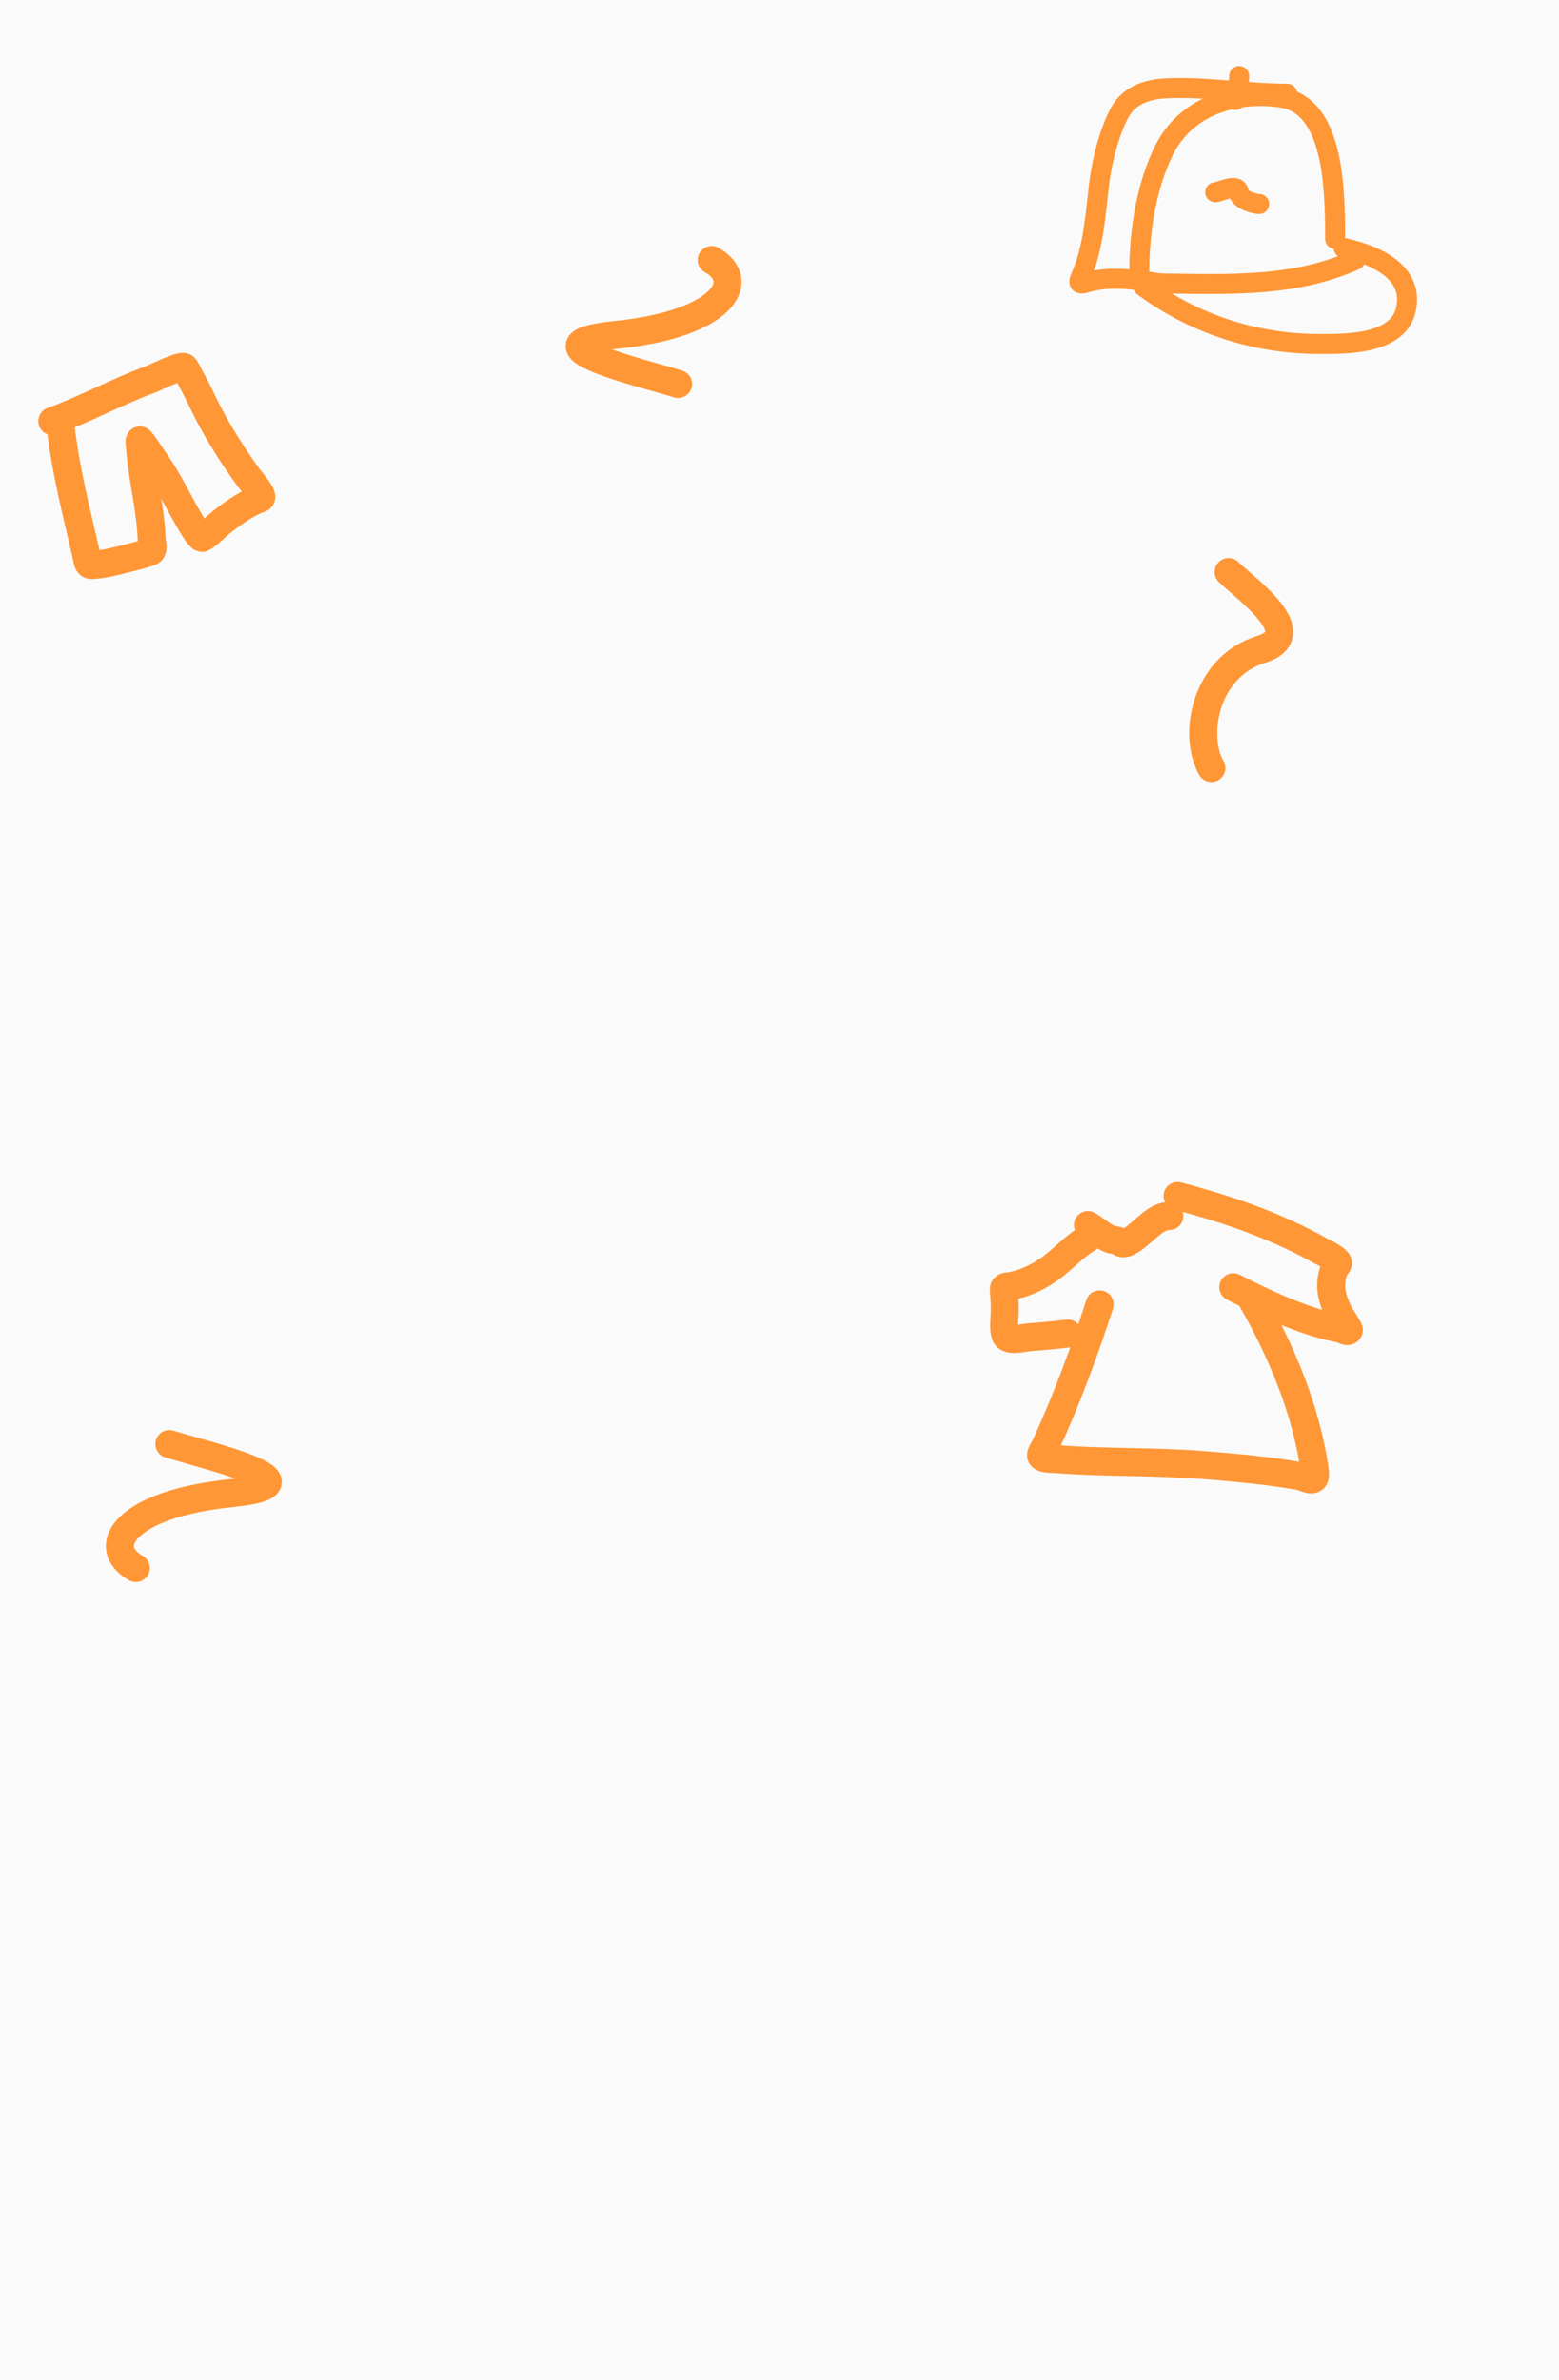 <svg width="390" height="595" viewBox="0 0 390 595" fill="none" xmlns="http://www.w3.org/2000/svg">
<rect width="390" height="595" fill="#FAFAFA"/>
<path d="M303.041 192C298.371 183.904 301.395 166.728 315.425 162.367C327.736 158.539 311.792 147.333 307.349 143" stroke="#FF9737" stroke-width="7" stroke-linecap="round"/>
<path d="M178.025 65C187.119 70.122 181.23 80.988 153.91 83.748C129.935 86.169 160.984 93.259 169.637 96" stroke="#FF9737" stroke-width="7" stroke-linecap="round"/>
<path d="M33.975 392C24.881 386.878 30.77 376.012 58.09 373.252C82.065 370.831 51.016 363.741 42.363 361" stroke="#FF9737" stroke-width="7" stroke-linecap="round"/>
<path d="M15.132 106.349C16.369 117.517 19.191 128.302 21.694 139.196C22.023 140.63 21.848 141.423 23.536 141.253C26.558 140.947 29.586 140.157 32.535 139.399C34.231 138.963 36.025 138.554 37.661 137.902C38.555 137.546 37.955 135.39 37.937 134.84C37.674 127.147 35.649 119.844 35.057 112.214C35.005 111.541 34.699 109.658 35.132 110.179C36.562 111.898 37.772 113.956 39.059 115.776C42.128 120.115 44.276 124.86 46.947 129.402C47.305 130.011 49.951 134.859 50.659 134.459C52.132 133.626 53.337 132.265 54.606 131.199C56.44 129.658 58.397 128.208 60.447 126.931C61.94 126.001 63.477 125.193 65.136 124.589C66.326 124.156 62.623 120.005 62.273 119.524C57.888 113.485 53.885 107.129 50.675 100.439C49.617 98.234 48.529 96.041 47.318 93.914C46.962 93.29 46.62 92.323 46.13 91.82C45.416 91.088 38.57 94.505 37.697 94.823C29.277 97.888 21.504 102.222 13.078 105.289" stroke="#FF9737" stroke-width="7" stroke-linecap="round"/>
<path d="M285 68C285 57.657 286.848 46.184 291.282 37.407C297.242 25.609 310.423 22.825 320.598 24.405C333.511 26.41 334 46.465 334 59.74" stroke="#FF9737" stroke-width="5" stroke-linecap="round"/>
<path d="M286 70.833C303.52 70.833 322.205 72.547 339 65" stroke="#FF9737" stroke-width="5" stroke-linecap="round"/>
<path d="M309 25C309.234 22.974 310 21.041 310 19" stroke="#FF9737" stroke-width="5" stroke-linecap="round"/>
<path d="M322 23.418C312.017 23.418 302.139 21.666 292.16 22.057C287.868 22.225 282.768 23.285 280.138 28.082C277.474 32.943 275.542 40.611 274.89 46.509C274.111 53.559 273.392 62.26 270.649 68.551C269.993 70.055 269.263 71.385 271.595 70.689C278.151 68.731 284.644 70.066 291.244 71" stroke="#FF9737" stroke-width="5" stroke-linecap="round"/>
<path d="M286 71.599C299.473 81.549 315.139 86.115 330.747 85.998C336.227 85.957 349.545 86.255 351.652 77.618C354.258 66.94 341.534 63.144 336.138 62" stroke="#FF9737" stroke-width="5" stroke-linecap="round"/>
<path d="M304 48.057C305.061 48.057 309.644 45.678 309.867 48.057C310.045 49.965 313.806 51 315 51" stroke="#FF9737" stroke-width="5" stroke-linecap="round"/>
<path d="M275.085 326.087C271.297 337.882 266.811 349.892 261.695 361.075C261.321 361.894 260.717 362.752 260.434 363.615C260.035 364.836 263.492 364.718 263.697 364.734C276.137 365.721 288.721 365.268 301.173 366.268C309.055 366.901 317.03 367.617 324.814 368.961C326.715 369.289 329.409 371.335 328.928 367.833C326.812 352.433 320.43 337.573 313.215 324.976" stroke="#FF9737" stroke-width="7" stroke-linecap="round"/>
<path d="M267.129 333.373C263.893 333.78 260.67 334.078 257.432 334.302C256.181 334.389 252.096 335.567 251.481 333.701C250.934 332.041 251.334 329.438 251.346 327.66C251.359 325.861 251.251 324.18 251.122 322.414C251.056 321.513 252.021 321.633 252.537 321.548C255.91 320.99 258.953 319.643 261.98 317.63C265.498 315.291 268.478 311.729 272.05 309.637" stroke="#FF9737" stroke-width="7" stroke-linecap="round"/>
<path d="M308.523 321.795C315.624 325.398 322.779 328.801 330.369 330.995C332.421 331.588 333.383 331.784 335.317 332.17C336.02 332.31 337.141 333.268 337.448 332.474C337.504 332.329 335.069 328.52 334.933 328.236C333.667 325.603 332.647 322.946 333.13 319.74C333.356 318.247 333.761 317.117 334.645 316.006C335.401 315.055 330.465 312.763 330.464 312.763C319.1 306.385 306.967 302.247 294.57 299" stroke="#FF9737" stroke-width="7" stroke-linecap="round"/>
<path d="M272.164 306.246C274.103 307.307 275.787 309.088 277.853 309.825C278.529 310.066 279.546 309.951 280.108 310.491C281.36 311.695 284.07 309.267 285.087 308.434C287.38 306.555 289.69 303.954 292.514 304.013" stroke="#FF9737" stroke-width="7" stroke-linecap="round"/>
</svg>
